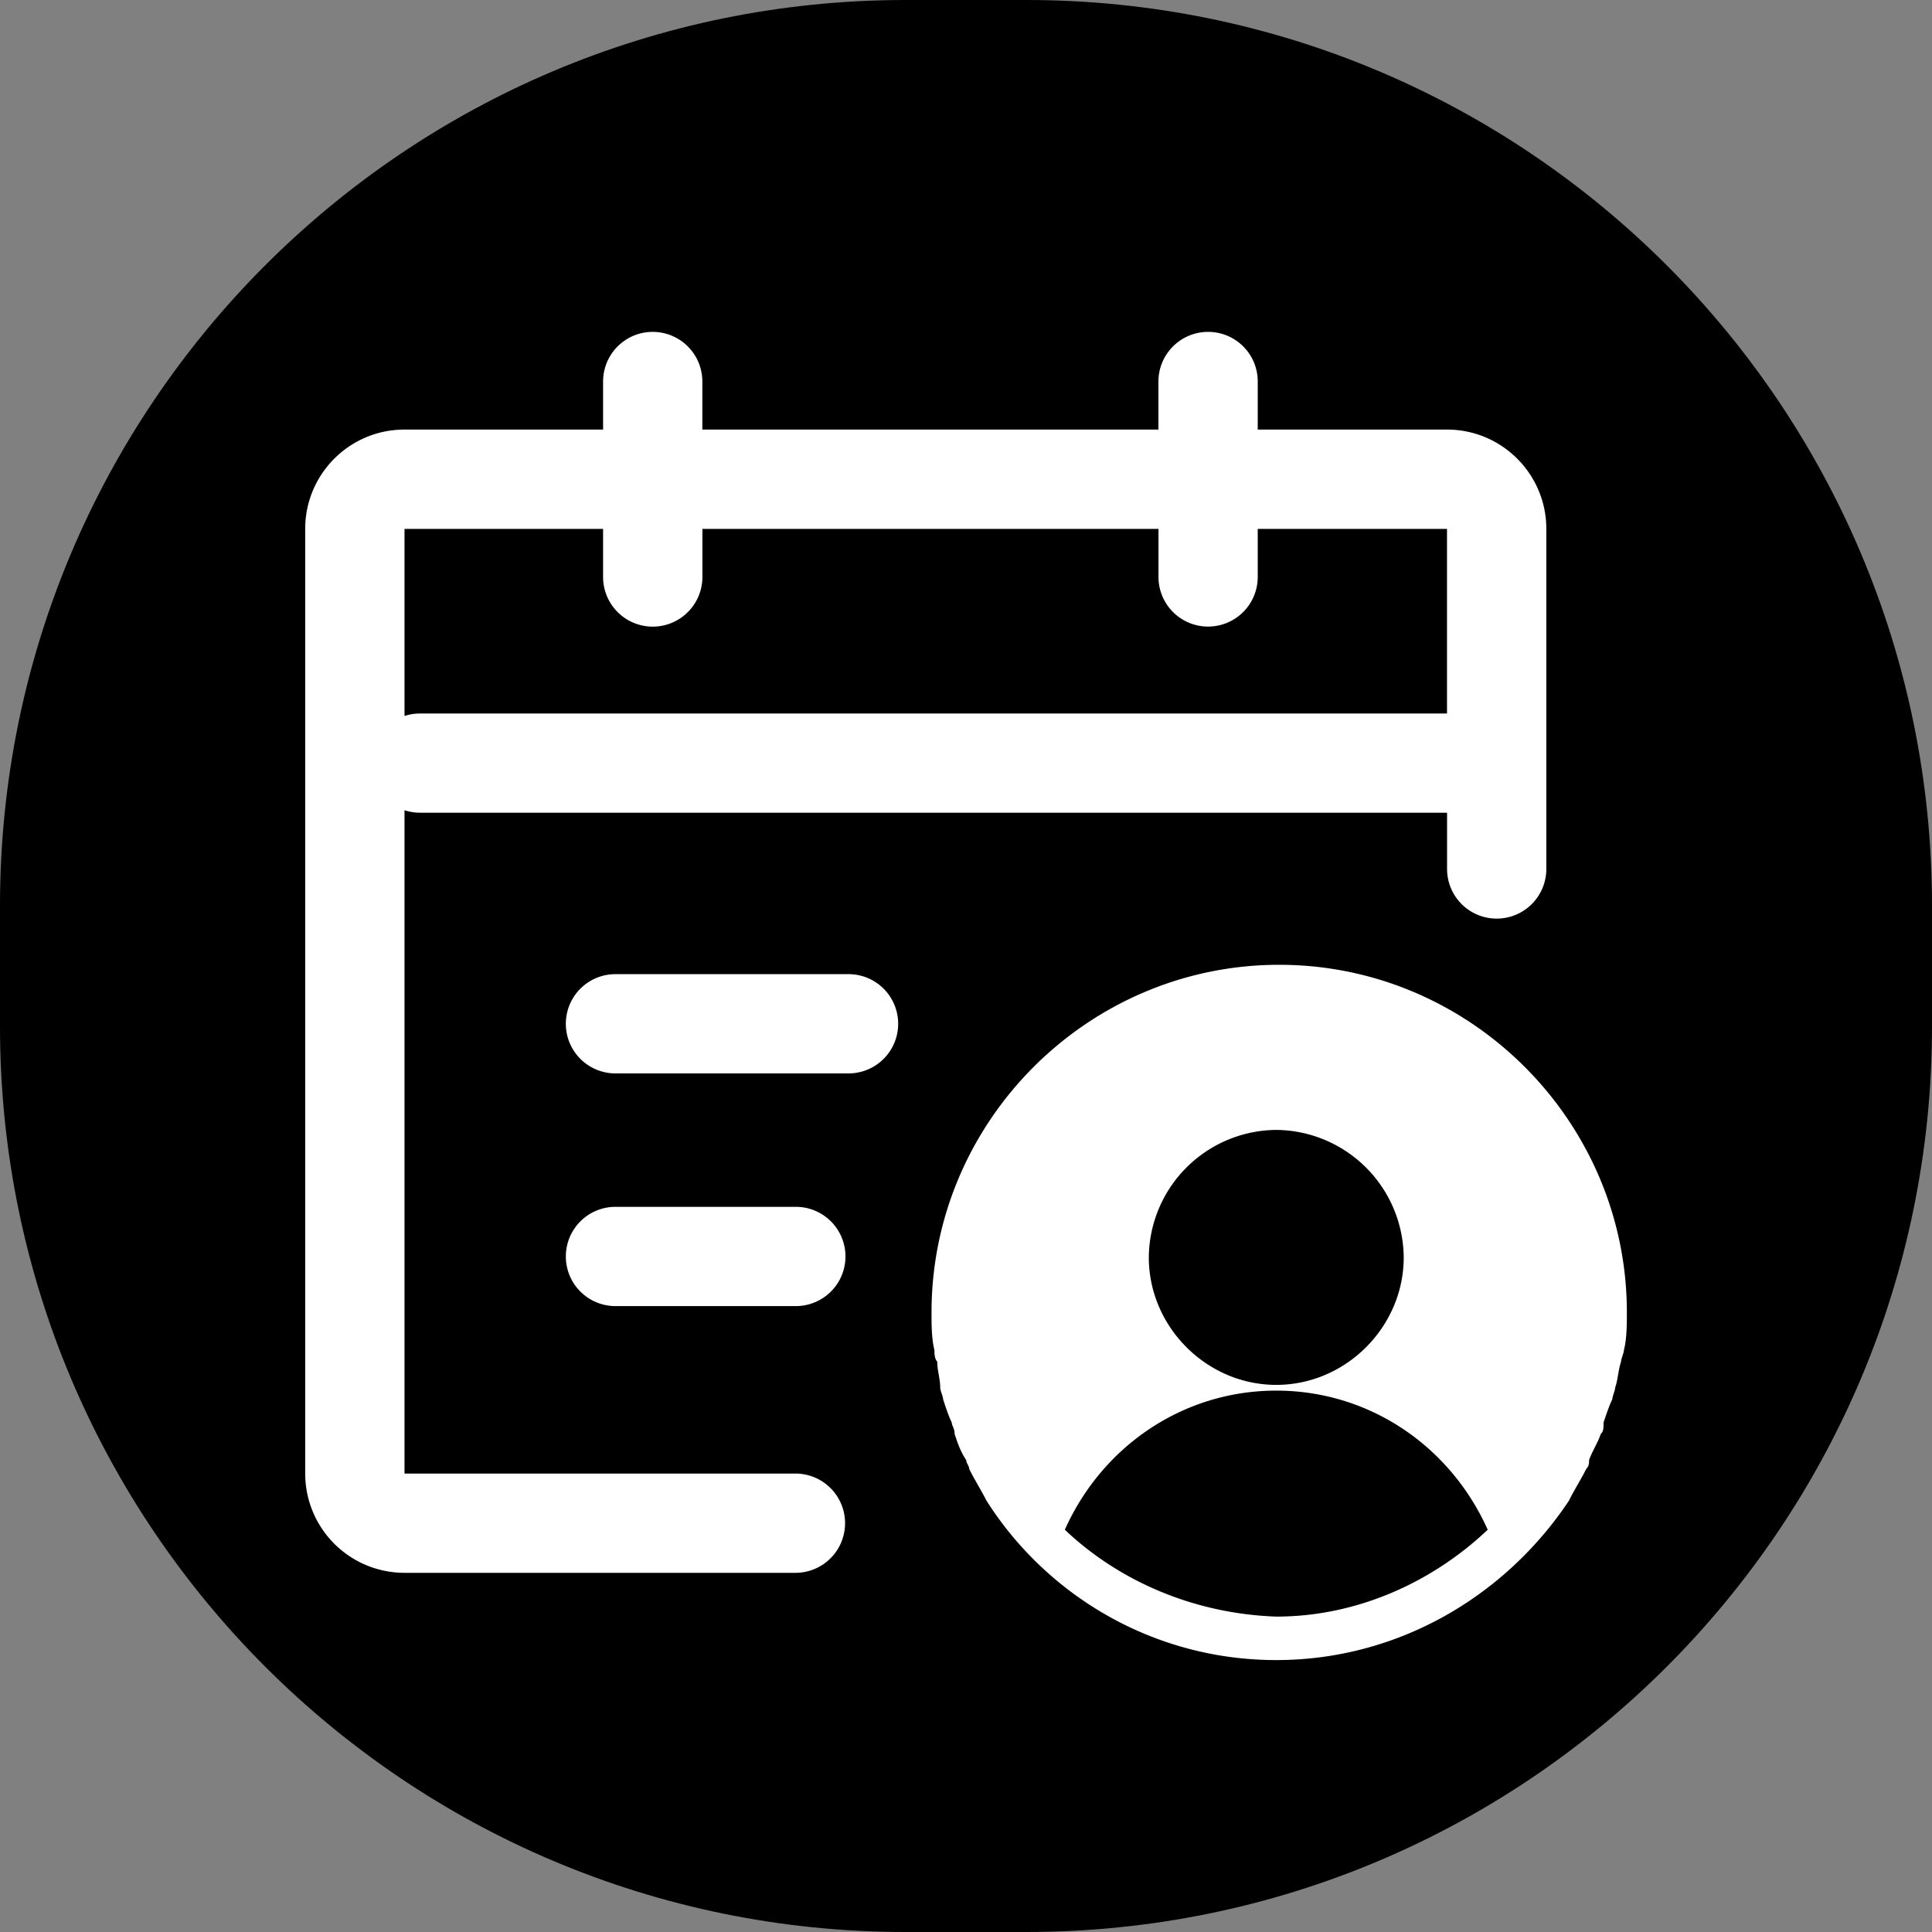 <?xml version="1.0" standalone="no"?><!DOCTYPE svg PUBLIC "-//W3C//DTD SVG 1.1//EN" "http://www.w3.org/Graphics/SVG/1.1/DTD/svg11.dtd"><svg t="1639044507266" class="icon" viewBox="0 0 1024 1024" version="1.1" xmlns="http://www.w3.org/2000/svg" p-id="2455" xmlns:xlink="http://www.w3.org/1999/xlink" width="200" height="200"><rect x="0" y="0" width="1024" height="1024" fill="#808080" stroke="none"/><defs><style type="text/css"></style></defs><path d="M1024 544c0 265.088-214.944 480-480 480h-64C214.912 1024 0 809.088 0 544v-64C0 214.912 214.912 0 480 0h64c265.056 0 480 214.912 480 480v64z" p-id="2456"></path><path d="M640.32 175.904c14.56 0 26.304 11.776 26.304 26.304v25.472h100.32c29.056 0 52.64 23.584 52.64 52.64v180.032a26.272 26.272 0 0 1-52.608 0.448V430.752H222.624a26.048 26.048 0 0 1-8.224-1.312v351.584h207.2a26.304 26.304 0 1 1 0 52.608H214.4a52.64 52.64 0 0 1-52.64-52.64V280.32c0-29.056 23.552-52.64 52.64-52.64h105.248v-25.472a26.304 26.304 0 1 1 52.608 0v25.472h241.728v-25.472a26.336 26.336 0 0 1 26.336-26.304z m-218.72 463.744a26.272 26.272 0 0 1 0.416 52.608H326.208a26.304 26.304 0 1 1 0-52.608h95.392z m-95.392-70.72a26.272 26.272 0 1 1 0-52.608h123.328a26.272 26.272 0 0 1 0.416 52.608h-123.744zM319.648 280.32H214.4v99.168a25.6 25.6 0 0 1 8.224-1.312h544.32V280.32h-100.32v25.472a26.272 26.272 0 1 1-52.608 0V280.32h-241.728v25.472a26.304 26.304 0 0 1-52.64 0.032V280.32z" fill="#FFFFFF" p-id="2457"></path><path d="M831.552 795.424c3.008-6.112 6.112-10.72 9.184-16.864 1.504-1.568 1.504-3.104 1.504-4.64 1.568-4.608 4.64-9.216 6.176-13.824 1.504-1.568 1.504-3.072 1.504-6.144 1.568-4.608 3.072-9.216 4.64-12.288 0-1.536 1.504-4.64 1.504-6.144 1.568-4.608 1.568-9.184 3.136-13.824 0-1.536 1.504-4.608 1.504-6.08 1.568-6.144 1.568-13.856 1.568-20 0-101.344-82.944-184.256-184.256-184.256-101.376 0-184.288 82.912-184.288 184.256 0 6.144 0 13.856 1.536 20 0 1.504 0 4.576 1.504 6.08 0 4.64 1.568 9.216 1.568 13.824 0 1.536 1.536 4.64 1.536 6.144 1.504 4.64 3.04 9.216 4.576 12.288 0 1.568 1.536 3.104 1.536 6.144 1.536 4.608 3.072 9.216 6.144 13.824 0 1.536 1.568 3.072 1.568 4.64 3.04 6.144 6.08 10.752 9.184 16.864 32.224 50.688 89.056 84.448 153.536 84.448s121.344-33.76 155.136-84.448c-1.536 0-1.536 0 0 0z m-155.104-196.544a68.16 68.16 0 0 1 67.552 67.552c0 36.864-30.688 67.584-67.552 67.584s-67.552-30.72-67.552-67.584a68.096 68.096 0 0 1 67.552-67.552z m-112.064 211.904c19.936-44.512 62.944-73.728 112.064-73.728s92.128 29.216 112.064 73.728c-29.12 27.648-69.056 46.048-112.064 46.048-43.008-1.504-82.944-18.4-112.064-46.048z" fill="#FFFFFF" p-id="2458"></path></svg>